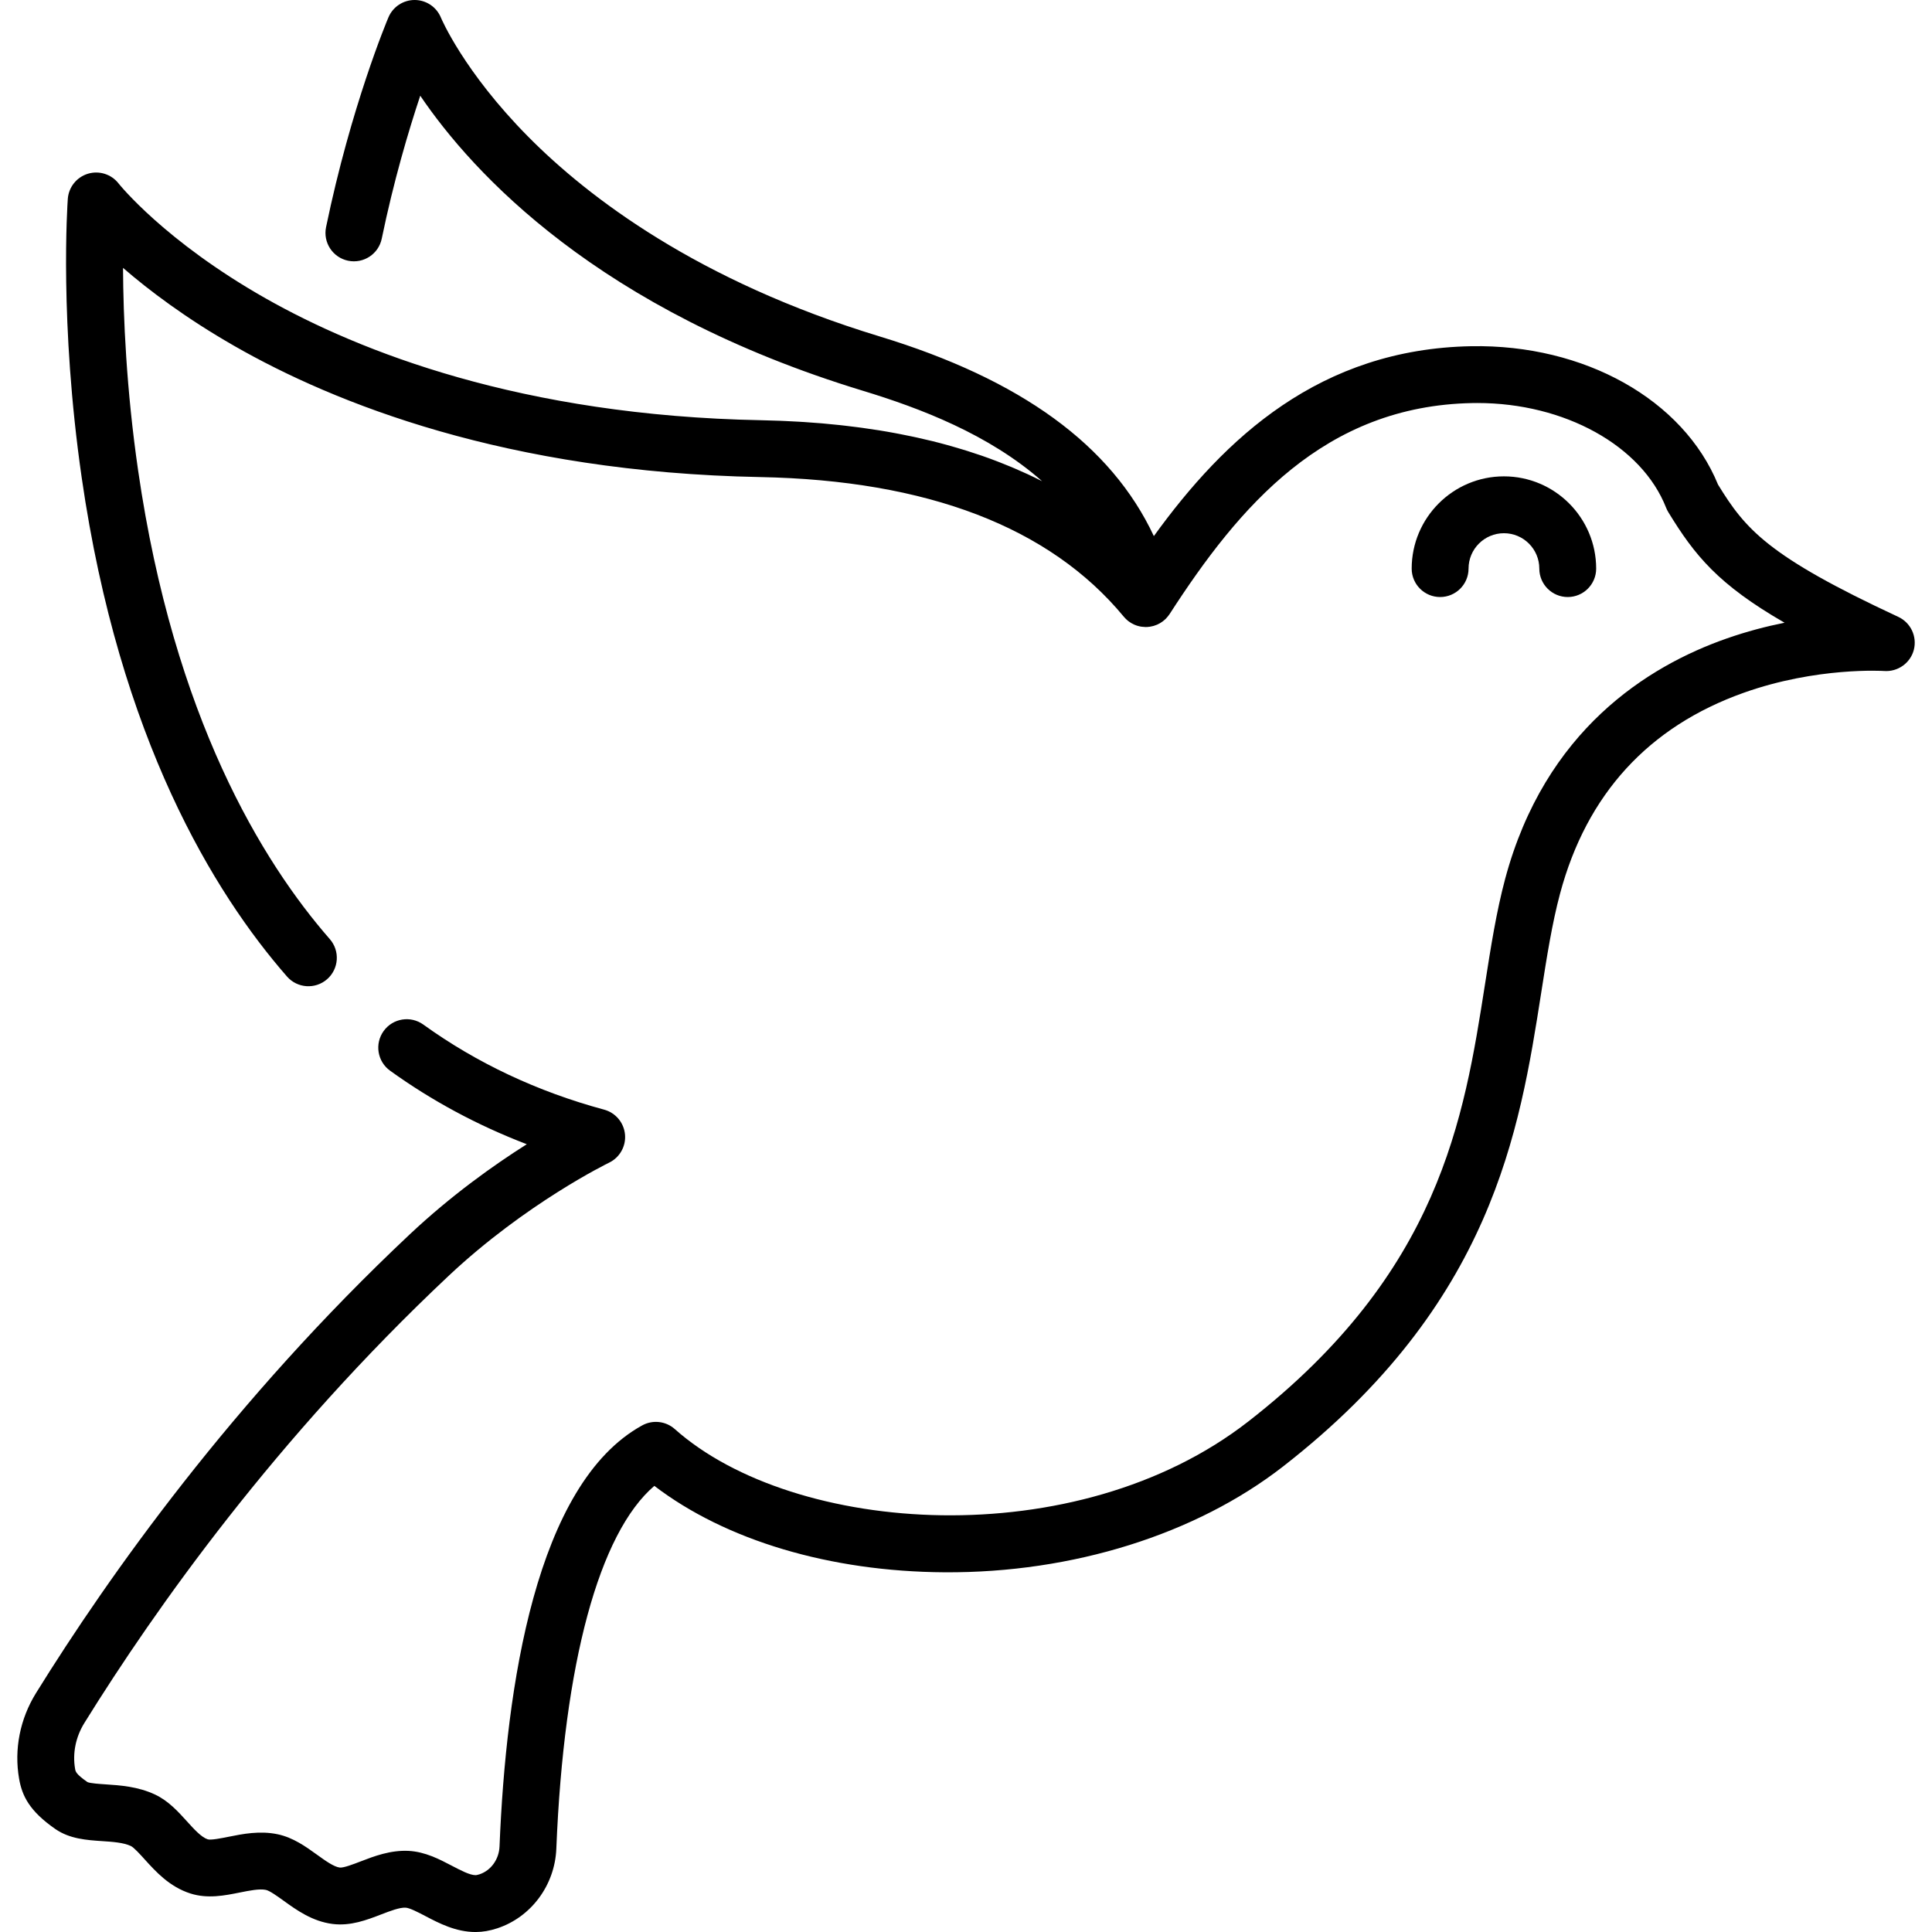<?xml version="1.0" encoding="iso-8859-1"?>
<!-- Generator: Adobe Illustrator 19.0.0, SVG Export Plug-In . SVG Version: 6.00 Build 0)  -->
<svg version="1.1" id="Capa_1" xmlns="http://www.w3.org/2000/svg" xmlns:xlink="http://www.w3.org/1999/xlink" x="0px" y="0px"
	 viewBox="0 0 511.996 511.996" style="enable-background:new 0 0 511.996 511.996;" xml:space="preserve">
<g>
	<g>
		<path d="M503.057,163.473c-34.661-16.125-40.518-23.248-47.769-35.058c-9.207-22.512-35.414-37.204-65.383-36.667
			c-40.086,0.74-65.275,24.237-84.124,50.323c-11.3-24.133-35.24-41.527-72.691-52.92C184.935,74.5,155.892,52.3,140.008,36.256
			c-17.17-17.341-23.095-31.427-23.142-31.541c-1.141-2.827-3.874-4.689-6.924-4.715c-0.021,0-0.042,0-0.063,0
			c-3.024,0-5.759,1.81-6.939,4.599c-0.402,0.95-9.925,23.646-16.53,55.595c-0.843,4.075,1.778,8.061,5.853,8.904
			c4.081,0.839,8.062-1.779,8.904-5.853c3.163-15.298,7.08-28.503,10.205-37.88c13.863,20.45,47.144,56.847,117.333,78.201
			c15.027,4.571,33.383,11.514,47.458,23.954c-0.115-0.058-0.235-0.112-0.35-0.17c-1.129-0.568-2.269-1.126-3.428-1.665
			c-0.088-0.041-0.179-0.079-0.267-0.12c-1.077-0.497-2.17-0.979-3.273-1.45c-0.364-0.156-0.732-0.308-1.099-0.46
			c-0.885-0.368-1.779-0.728-2.681-1.081c-0.36-0.141-0.718-0.283-1.08-0.421c-1.23-0.468-2.47-0.925-3.73-1.362
			c-0.083-0.028-0.168-0.055-0.25-0.084c-1.184-0.409-2.384-0.801-3.594-1.183c-0.393-0.124-0.791-0.245-1.187-0.366
			c-0.96-0.294-1.929-0.58-2.906-0.858c-0.391-0.111-0.78-0.224-1.173-0.332c-1.331-0.367-2.673-0.724-4.034-1.06
			c-0.069-0.017-0.14-0.032-0.208-0.049c-1.298-0.319-2.612-0.622-3.937-0.913c-0.422-0.093-0.849-0.182-1.274-0.272
			c-1.034-0.219-2.077-0.431-3.128-0.633c-0.421-0.081-0.841-0.164-1.265-0.243c-1.433-0.266-2.876-0.522-4.339-0.757
			c-0.047-0.007-0.095-0.014-0.142-0.021c-1.419-0.228-2.856-0.437-4.304-0.636c-0.446-0.061-0.897-0.119-1.346-0.177
			c-1.112-0.145-2.233-0.282-3.361-0.411c-0.449-0.051-0.897-0.104-1.349-0.152c-1.534-0.165-3.078-0.319-4.642-0.453
			c-0.023-0.002-0.047-0.003-0.07-0.005c-1.542-0.132-3.103-0.244-4.674-0.346c-0.471-0.03-0.946-0.057-1.419-0.085
			c-1.187-0.07-2.383-0.131-3.586-0.184c-0.48-0.021-0.959-0.044-1.441-0.062c-1.633-0.062-3.275-0.115-4.937-0.146
			c-63.518-1.21-106.438-18.219-131.258-32.275C43.59,63.886,31.541,48.769,31.436,48.636c-1.913-2.466-5.148-3.497-8.136-2.594
			c-2.987,0.904-5.107,3.556-5.332,6.669c-0.095,1.317-2.259,32.741,3.685,73.874c10.009,69.263,35.108,110.122,54.401,132.2
			c2.736,3.133,7.497,3.455,10.63,0.716c3.133-2.738,3.454-7.497,0.716-10.63c-17.916-20.505-41.27-58.679-50.786-124.107
			c-3.157-21.704-3.947-40.85-4.011-53.77c6.884,5.959,16.622,13.317,29.536,20.71c26.436,15.134,72.057,33.443,139.263,34.723
			c1.386,0.026,2.761,0.064,4.124,0.113c0.293,0.01,0.58,0.027,0.872,0.039c1.066,0.042,2.132,0.086,3.184,0.142
			c0.288,0.015,0.569,0.037,0.856,0.053c1.048,0.06,2.094,0.121,3.128,0.195c0.328,0.024,0.648,0.054,0.974,0.079
			c0.984,0.075,1.969,0.15,2.94,0.238c0.284,0.026,0.56,0.057,0.843,0.084c1.006,0.095,2.011,0.192,3.003,0.3
			c0.244,0.027,0.483,0.059,0.726,0.087c1.02,0.116,2.038,0.234,3.043,0.365c0.352,0.046,0.696,0.099,1.046,0.147
			c0.888,0.12,1.777,0.24,2.652,0.372c0.429,0.065,0.849,0.139,1.275,0.206c0.787,0.125,1.576,0.246,2.353,0.381
			c0.504,0.087,0.996,0.184,1.496,0.275c0.687,0.125,1.379,0.246,2.058,0.378c0.563,0.11,1.115,0.231,1.673,0.346
			c0.605,0.125,1.215,0.245,1.814,0.375c0.547,0.12,1.083,0.25,1.625,0.375c0.597,0.137,1.2,0.27,1.791,0.414
			c0.548,0.133,1.085,0.278,1.628,0.416c0.571,0.146,1.148,0.287,1.714,0.439c0.583,0.157,1.154,0.325,1.73,0.488
			c0.512,0.145,1.031,0.284,1.538,0.434c0.613,0.181,1.214,0.374,1.819,0.562c0.459,0.143,0.923,0.28,1.378,0.427
			c0.611,0.198,1.21,0.407,1.813,0.612c0.437,0.149,0.881,0.292,1.314,0.444c0.599,0.211,1.186,0.434,1.777,0.653
			c0.425,0.157,0.856,0.309,1.277,0.47c0.6,0.23,1.188,0.472,1.779,0.71c0.4,0.161,0.805,0.316,1.201,0.48
			c0.59,0.245,1.168,0.502,1.75,0.755c0.386,0.168,0.778,0.33,1.16,0.502c0.584,0.262,1.155,0.536,1.73,0.807
			c0.367,0.173,0.741,0.34,1.105,0.516c0.573,0.278,1.133,0.567,1.697,0.853c0.355,0.18,0.716,0.354,1.067,0.538
			c0.555,0.29,1.098,0.592,1.644,0.89c0.348,0.19,0.702,0.374,1.046,0.568c0.543,0.305,1.074,0.622,1.608,0.935
			c0.335,0.197,0.676,0.388,1.008,0.588c0.532,0.321,1.051,0.654,1.573,0.983c0.322,0.203,0.651,0.4,0.969,0.607
			c0.513,0.333,1.014,0.676,1.518,1.017c0.316,0.214,0.639,0.422,0.952,0.64c0.494,0.343,0.975,0.698,1.46,1.049
			c0.311,0.225,0.628,0.445,0.935,0.674c0.484,0.361,0.956,0.732,1.431,1.101c0.296,0.23,0.597,0.454,0.889,0.687
			c0.468,0.373,0.923,0.758,1.382,1.14c0.288,0.24,0.582,0.474,0.866,0.716c0.443,0.379,0.874,0.769,1.308,1.155
			c0.288,0.257,0.582,0.507,0.866,0.767c0.424,0.388,0.834,0.787,1.249,1.182c0.282,0.269,0.571,0.533,0.849,0.806
			c0.41,0.402,0.807,0.815,1.208,1.224c0.271,0.277,0.548,0.549,0.815,0.829c0.395,0.415,0.778,0.842,1.165,1.265
			c0.261,0.285,0.528,0.566,0.784,0.855c0.381,0.429,0.749,0.869,1.121,1.305c0.269,0.316,0.546,0.627,0.81,0.947
			c0.051,0.062,0.11,0.116,0.163,0.176c0.128,0.145,0.256,0.29,0.394,0.424c0.088,0.086,0.182,0.163,0.274,0.244
			c0.096,0.084,0.186,0.175,0.285,0.254c0.032,0.025,0.066,0.046,0.098,0.071c0.069,0.053,0.141,0.102,0.211,0.153
			c0.149,0.106,0.3,0.207,0.455,0.302c0.08,0.049,0.16,0.098,0.241,0.143c0.173,0.097,0.349,0.185,0.528,0.268
			c0.062,0.029,0.121,0.061,0.184,0.088c0.215,0.092,0.434,0.176,0.657,0.248c0.015,0.005,0.031,0.006,0.046,0.011
			c0.335,0.106,0.678,0.188,1.027,0.246c0.088,0.015,0.178,0.02,0.267,0.032c0.261,0.034,0.523,0.056,0.789,0.062
			c0.064,0.002,0.126,0.015,0.19,0.015c0.068,0,0.136-0.013,0.204-0.015c0.079-0.002,0.156,0.005,0.235,0
			c0.127-0.007,0.251-0.031,0.377-0.045c0.084-0.009,0.167-0.006,0.251-0.018c0.041-0.006,0.081-0.019,0.122-0.026
			c0.203-0.032,0.401-0.078,0.599-0.127c0.114-0.028,0.228-0.049,0.342-0.082c0.304-0.09,0.601-0.195,0.89-0.321
			c0.006-0.003,0.013-0.004,0.019-0.007c0.248-0.109,0.485-0.233,0.716-0.366c0.052-0.03,0.101-0.063,0.152-0.094
			c0.182-0.111,0.359-0.227,0.53-0.352c0.063-0.046,0.125-0.094,0.187-0.142c0.161-0.126,0.316-0.257,0.466-0.394
			c0.052-0.047,0.104-0.093,0.155-0.142c0.032-0.031,0.066-0.058,0.098-0.09c0.041-0.041,0.07-0.091,0.11-0.133
			c0.235-0.247,0.453-0.511,0.655-0.791c0.048-0.067,0.1-0.131,0.146-0.199c0.024-0.036,0.052-0.067,0.075-0.103
			c18.482-28.609,40.996-55.183,80.239-55.907c0.439-0.009,0.873-0.013,1.31-0.013c23.115,0,43.571,11.296,50.024,27.756
			c0.16,0.409,0.356,0.802,0.585,1.177c6.994,11.45,13.194,19.14,30.805,29.293c-4.818,0.964-10.006,2.308-15.342,4.176
			c-20.953,7.334-48.145,24.335-58.696,63.677c-2.331,8.694-3.789,18.002-5.333,27.857c-5.612,35.834-11.973,76.45-62.751,115.976
			c-45.58,35.48-120.408,30.106-151.974,2.004c-2.382-2.121-5.844-2.513-8.638-0.976c-28.166,15.476-36.107,69.218-37.81,111.576
			c-0.137,3.424-2.277,6.394-5.327,7.394c-0.6,0.197-0.91,0.22-1.014,0.22c-0.004,0-0.009,0-0.014,0
			c-1.515,0-3.935-1.267-6.274-2.493c-3.314-1.735-7.069-3.702-11.444-3.941c-4.827-0.245-9.207,1.431-12.731,2.79
			c-1.916,0.74-4.534,1.75-5.542,1.627c-1.575-0.196-3.842-1.832-6.034-3.413c-2.95-2.128-6.293-4.539-10.431-5.411
			c-4.727-0.995-9.307-0.075-12.988,0.667c-1.754,0.352-4.691,0.947-5.53,0.676c-1.683-0.54-3.639-2.702-5.53-4.792
			c-2.299-2.543-4.904-5.424-8.46-7.088c-4.53-2.119-9.235-2.431-13.017-2.681c-1.634-0.109-4.09-0.272-4.861-0.603
			c-3.037-2.117-3.154-2.787-3.278-3.496c-0.719-4.136,0.155-8.461,2.46-12.178c18.819-30.345,50.839-75.53,96.514-118.474
			c20.48-19.253,42.303-29.893,42.516-29.996c2.837-1.364,4.528-4.349,4.238-7.483c-0.289-3.135-2.498-5.76-5.538-6.581
			c-17.653-4.769-33.771-12.352-47.905-22.542c-3.373-2.431-8.084-1.67-10.517,1.706c-2.433,3.375-1.67,8.084,1.706,10.517
			c11.057,7.972,23.192,14.494,36.23,19.484c-8.664,5.476-19.962,13.491-31.052,23.917c-46.866,44.063-79.703,90.398-98.998,121.509
			c-4.255,6.86-5.853,14.922-4.499,22.703c0.793,4.561,2.731,8.576,9.612,13.351c3.797,2.634,8.354,2.935,12.374,3.202
			c2.784,0.184,5.662,0.376,7.628,1.295c0.803,0.376,2.459,2.207,3.669,3.545c2.925,3.235,6.567,7.261,12.113,9.037
			c4.57,1.461,9.1,0.549,13.097-0.255c2.567-0.516,5.222-1.049,6.906-0.695c1.018,0.215,3.074,1.697,4.725,2.888
			c3.38,2.437,7.586,5.47,12.984,6.144c4.76,0.592,9.047-1.062,12.832-2.521c2.406-0.928,4.9-1.883,6.489-1.801
			c1.104,0.06,3.413,1.269,5.269,2.242c3.586,1.879,8.043,4.213,13.27,4.213c0.029,0,0.059,0,0.088,0
			c1.829-0.01,3.671-0.328,5.629-0.969c8.996-2.946,15.302-11.429,15.69-21.108c1.978-49.213,11.359-83.651,25.974-96.156
			c18.888,14.435,46.524,22.72,76.931,22.902c33.874,0.203,66.547-10.027,89.716-28.065c55.486-43.19,62.637-88.848,68.382-125.535
			c1.479-9.446,2.877-18.368,5-26.285c7.056-26.311,23.423-44.207,48.646-53.19c19.416-6.915,37.101-5.786,37.262-5.774
			c3.6,0.246,6.927-2.099,7.841-5.62C508.087,168.678,506.355,165.006,503.057,163.473z"/>
	</g>
</g>
<g>
	<g>
		<path d="M398.552,126.238c-13.478,0-24.444,10.966-24.444,24.445c0,4.161,3.373,7.534,7.534,7.534
			c4.163,0.001,7.535-3.372,7.535-7.534c0-5.17,4.206-9.377,9.376-9.377c5.17,0,9.376,4.207,9.376,9.377
			c0,4.161,3.373,7.534,7.534,7.534s7.534-3.373,7.534-7.534C422.997,137.204,412.031,126.238,398.552,126.238z"/>
	</g>
</g>
<g>
</g>
<g>
</g>
<g>
</g>
<g>
</g>
<g>
</g>
<g>
</g>
<g>
</g>
<g>
</g>
<g>
</g>
<g>
</g>
<g>
</g>
<g>
</g>
<g>
</g>
<g>
</g>
<g>
</g>
</svg>
